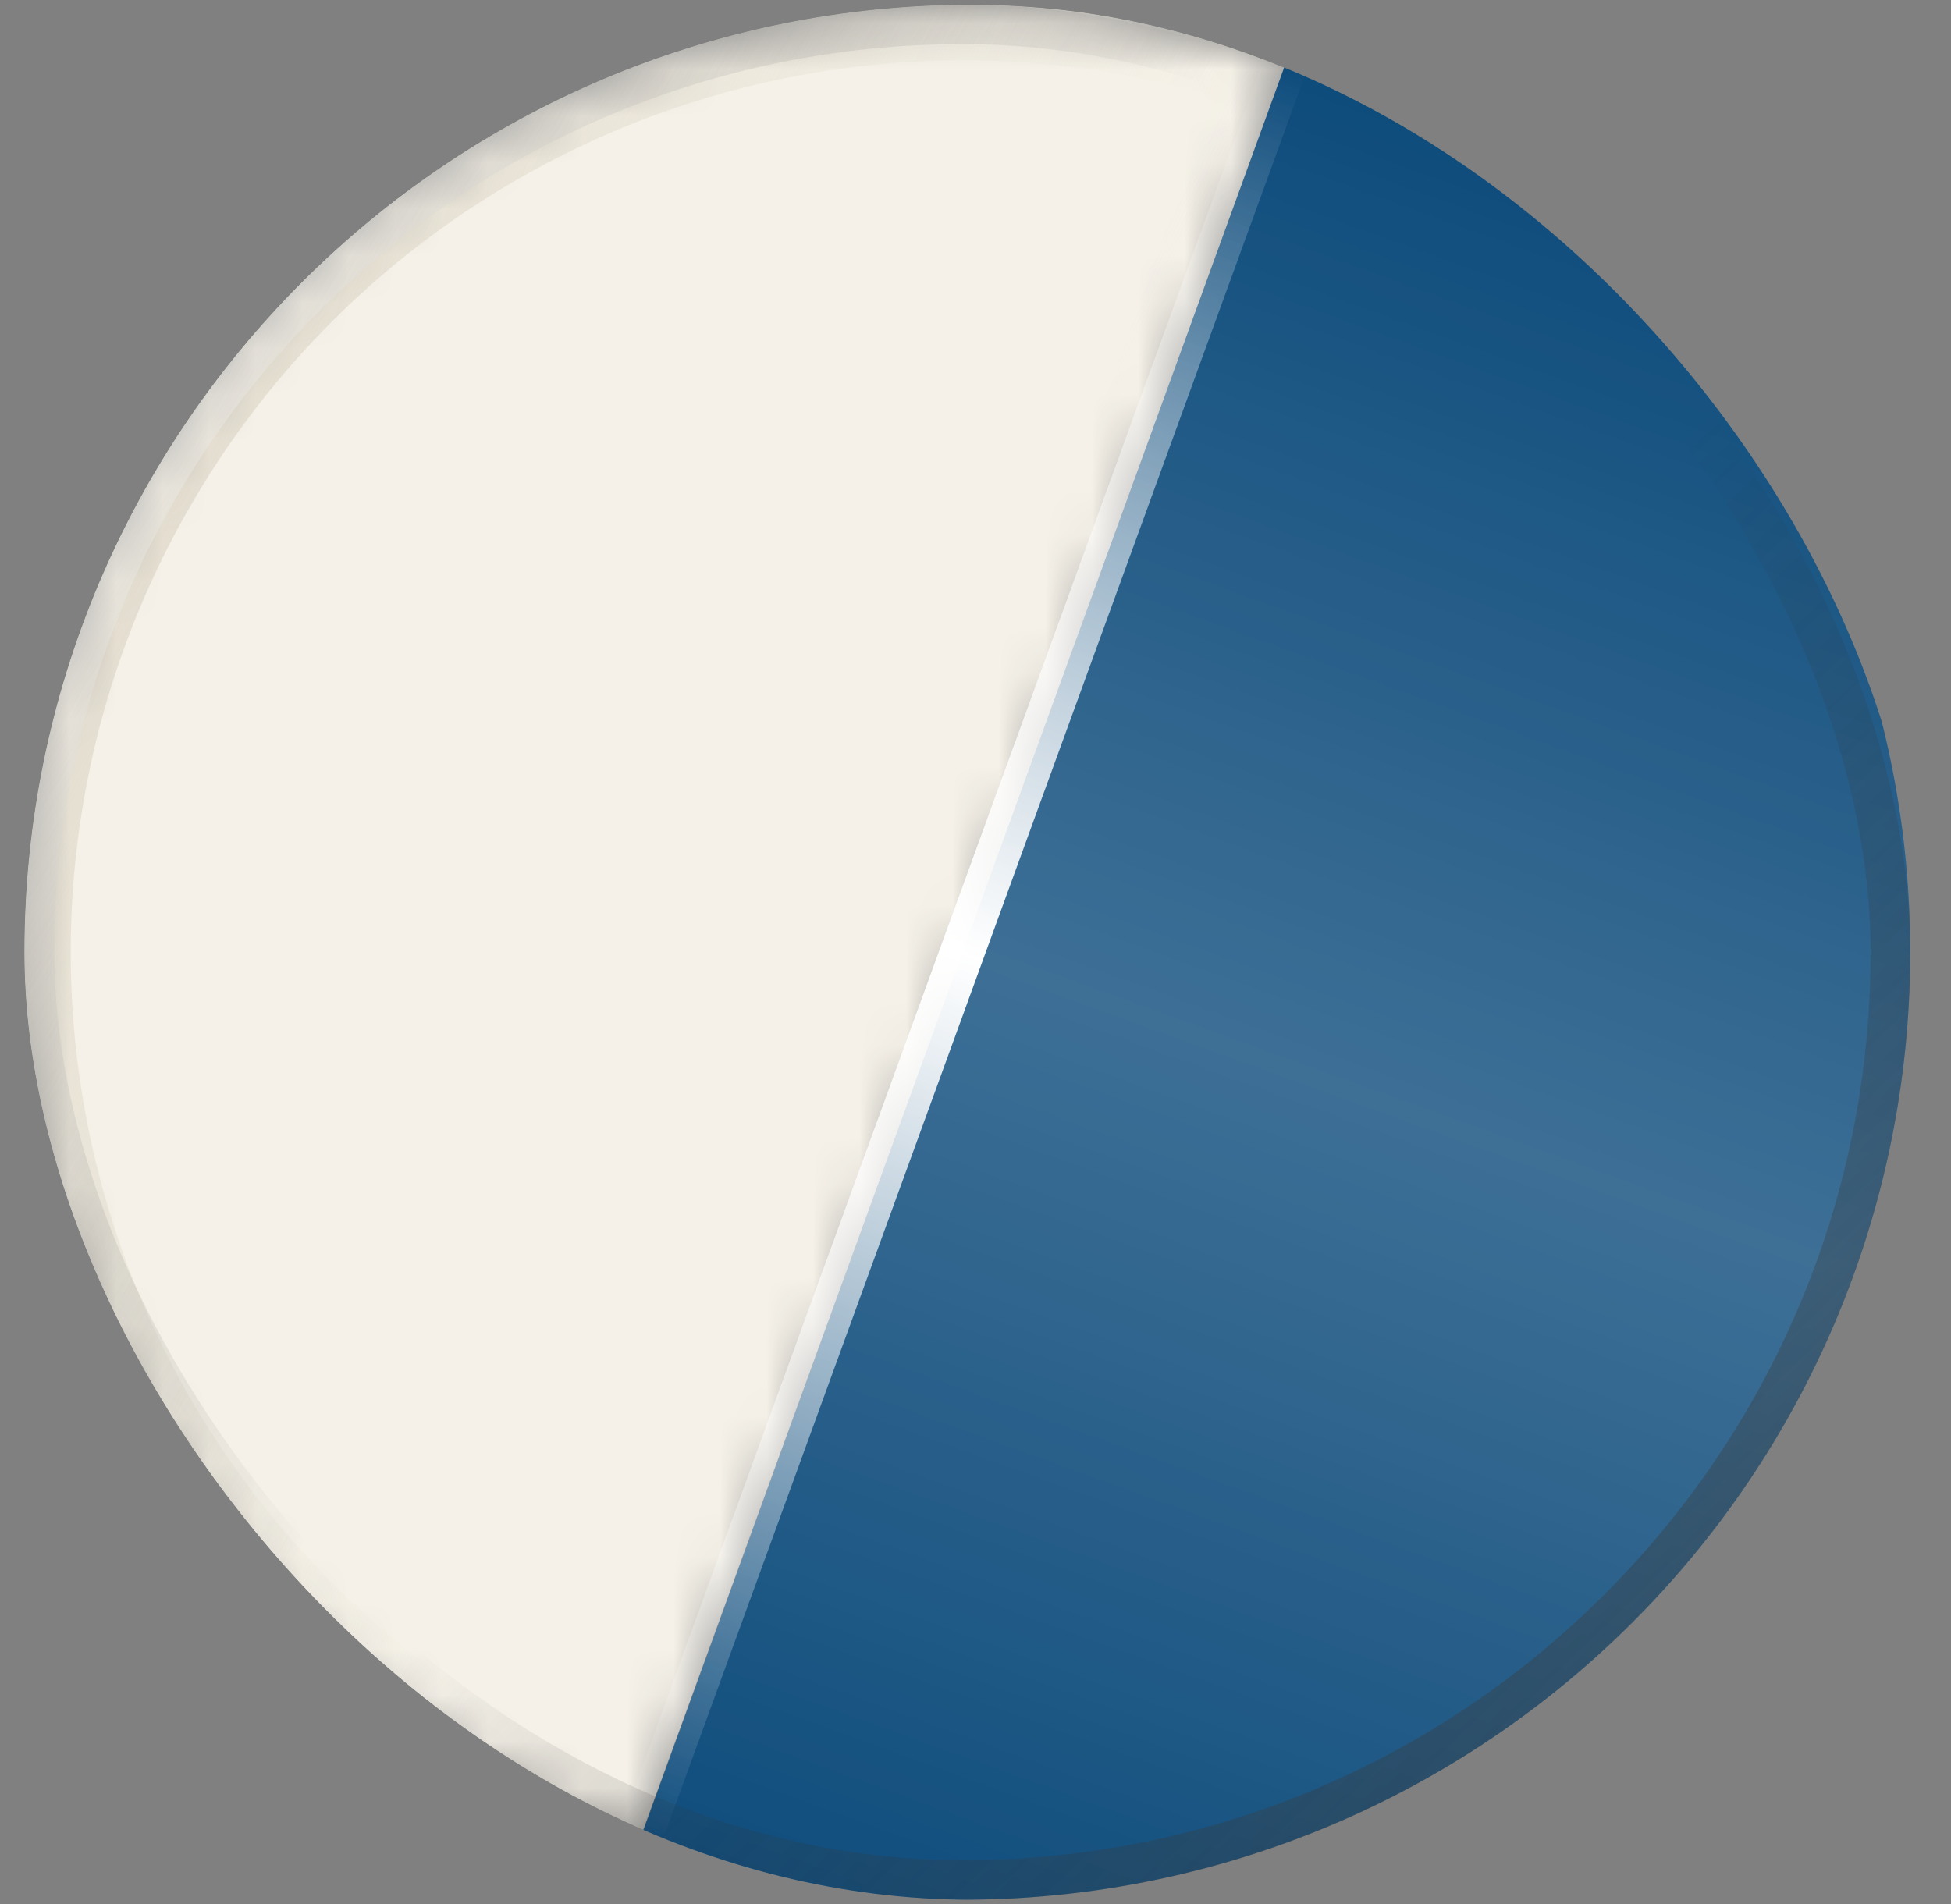 <svg width="42" height="41" viewBox="0 0 42 41" fill="none" xmlns="http://www.w3.org/2000/svg">
<rect x="0" y="0" width="42" height="41" fill="#808080" stroke="none"/>
<g clip-path="url(#clip0_188_4166)">
<mask id="path-2-inside-1_188_4166" fill="white">
<path d="M27.7 1.329C22.616 -0.521 17.005 -0.276 12.101 2.01C7.197 4.297 3.403 8.438 1.553 13.522C-0.298 18.606 -0.053 24.217 2.234 29.12C4.52 34.024 8.661 37.818 13.745 39.669L20.722 20.499L27.7 1.329Z"/>
</mask>
<path d="M27.7 1.329C22.616 -0.521 17.005 -0.276 12.101 2.01C7.197 4.297 3.403 8.438 1.553 13.522C-0.298 18.606 -0.053 24.217 2.234 29.12C4.52 34.024 8.661 37.818 13.745 39.669L20.722 20.499L27.7 1.329Z" fill="#F5F1E8" stroke="url(#paint0_linear_188_4166)" stroke-width="2.4" mask="url(#path-2-inside-1_188_4166)"/>
<path d="M13.753 39.672C18.838 41.52 24.449 41.273 29.352 38.984C34.254 36.695 38.047 32.553 39.895 27.468C41.743 22.383 41.496 16.772 39.207 11.869C36.918 6.967 32.776 3.174 27.691 1.326L20.722 20.499L13.753 39.672Z" fill="#0E4C7C"/>
<path d="M13.753 39.672C18.838 41.52 24.449 41.273 29.352 38.984C34.254 36.695 38.047 32.553 39.895 27.468C41.743 22.383 41.496 16.772 39.207 11.869C36.918 6.967 32.776 3.174 27.691 1.326L20.722 20.499L13.753 39.672Z" fill="url(#paint1_linear_188_4166)" fill-opacity="0.2"/>
<g style="mix-blend-mode:soft-light">
<rect x="27.221" y="1.229" width="0.953" height="40.611" transform="rotate(20 27.221 1.229)" fill="url(#paint2_linear_188_4166)"/>
</g>
<g style="mix-blend-mode:screen" opacity="0.4">
<rect x="0.745" y="0.525" width="39.95" height="39.95" rx="19.975" stroke="url(#paint3_linear_188_4166)" stroke-width="0.85"/>
</g>
<g style="mix-blend-mode:screen" opacity="0.4">
<rect x="0.745" y="0.525" width="39.95" height="39.95" rx="19.975" stroke="url(#paint4_linear_188_4166)" stroke-width="0.85"/>
</g>
</g>
<defs>
<linearGradient id="paint0_linear_188_4166" x1="3" y1="10.899" x2="19.2" y2="18.699" gradientUnits="userSpaceOnUse">
<stop stop-color="#E3DDCF"/>
<stop offset="1" stop-color="#EEEADD" stop-opacity="0"/>
</linearGradient>
<linearGradient id="paint1_linear_188_4166" x1="28.151" y1="1.799" x2="14.126" y2="40.474" gradientUnits="userSpaceOnUse">
<stop stop-color="white" stop-opacity="0"/>
<stop offset="0.488" stop-color="white"/>
<stop offset="1" stop-color="white" stop-opacity="0"/>
</linearGradient>
<linearGradient id="paint2_linear_188_4166" x1="27.697" y1="1.229" x2="27.697" y2="41.84" gradientUnits="userSpaceOnUse">
<stop stop-color="white" stop-opacity="0"/>
<stop offset="0.501" stop-color="white"/>
<stop offset="1" stop-color="white" stop-opacity="0"/>
</linearGradient>
<linearGradient id="paint3_linear_188_4166" x1="24.545" y1="20.5" x2="36.87" y2="33.25" gradientUnits="userSpaceOnUse">
<stop stop-color="#2C2C2C" stop-opacity="0"/>
<stop offset="1" stop-color="#3C3C3C"/>
</linearGradient>
<linearGradient id="paint4_linear_188_4166" x1="15.195" y1="19.225" x2="2.02" y2="11.15" gradientUnits="userSpaceOnUse">
<stop stop-color="#2C2C2C" stop-opacity="0"/>
<stop offset="1" stop-color="white"/>
</linearGradient>
<clipPath id="clip0_188_4166">
<rect x="0.525" y="0.1" width="40.8" height="40.8" rx="20.4" fill="white"/>
</clipPath>
</defs>
</svg>
